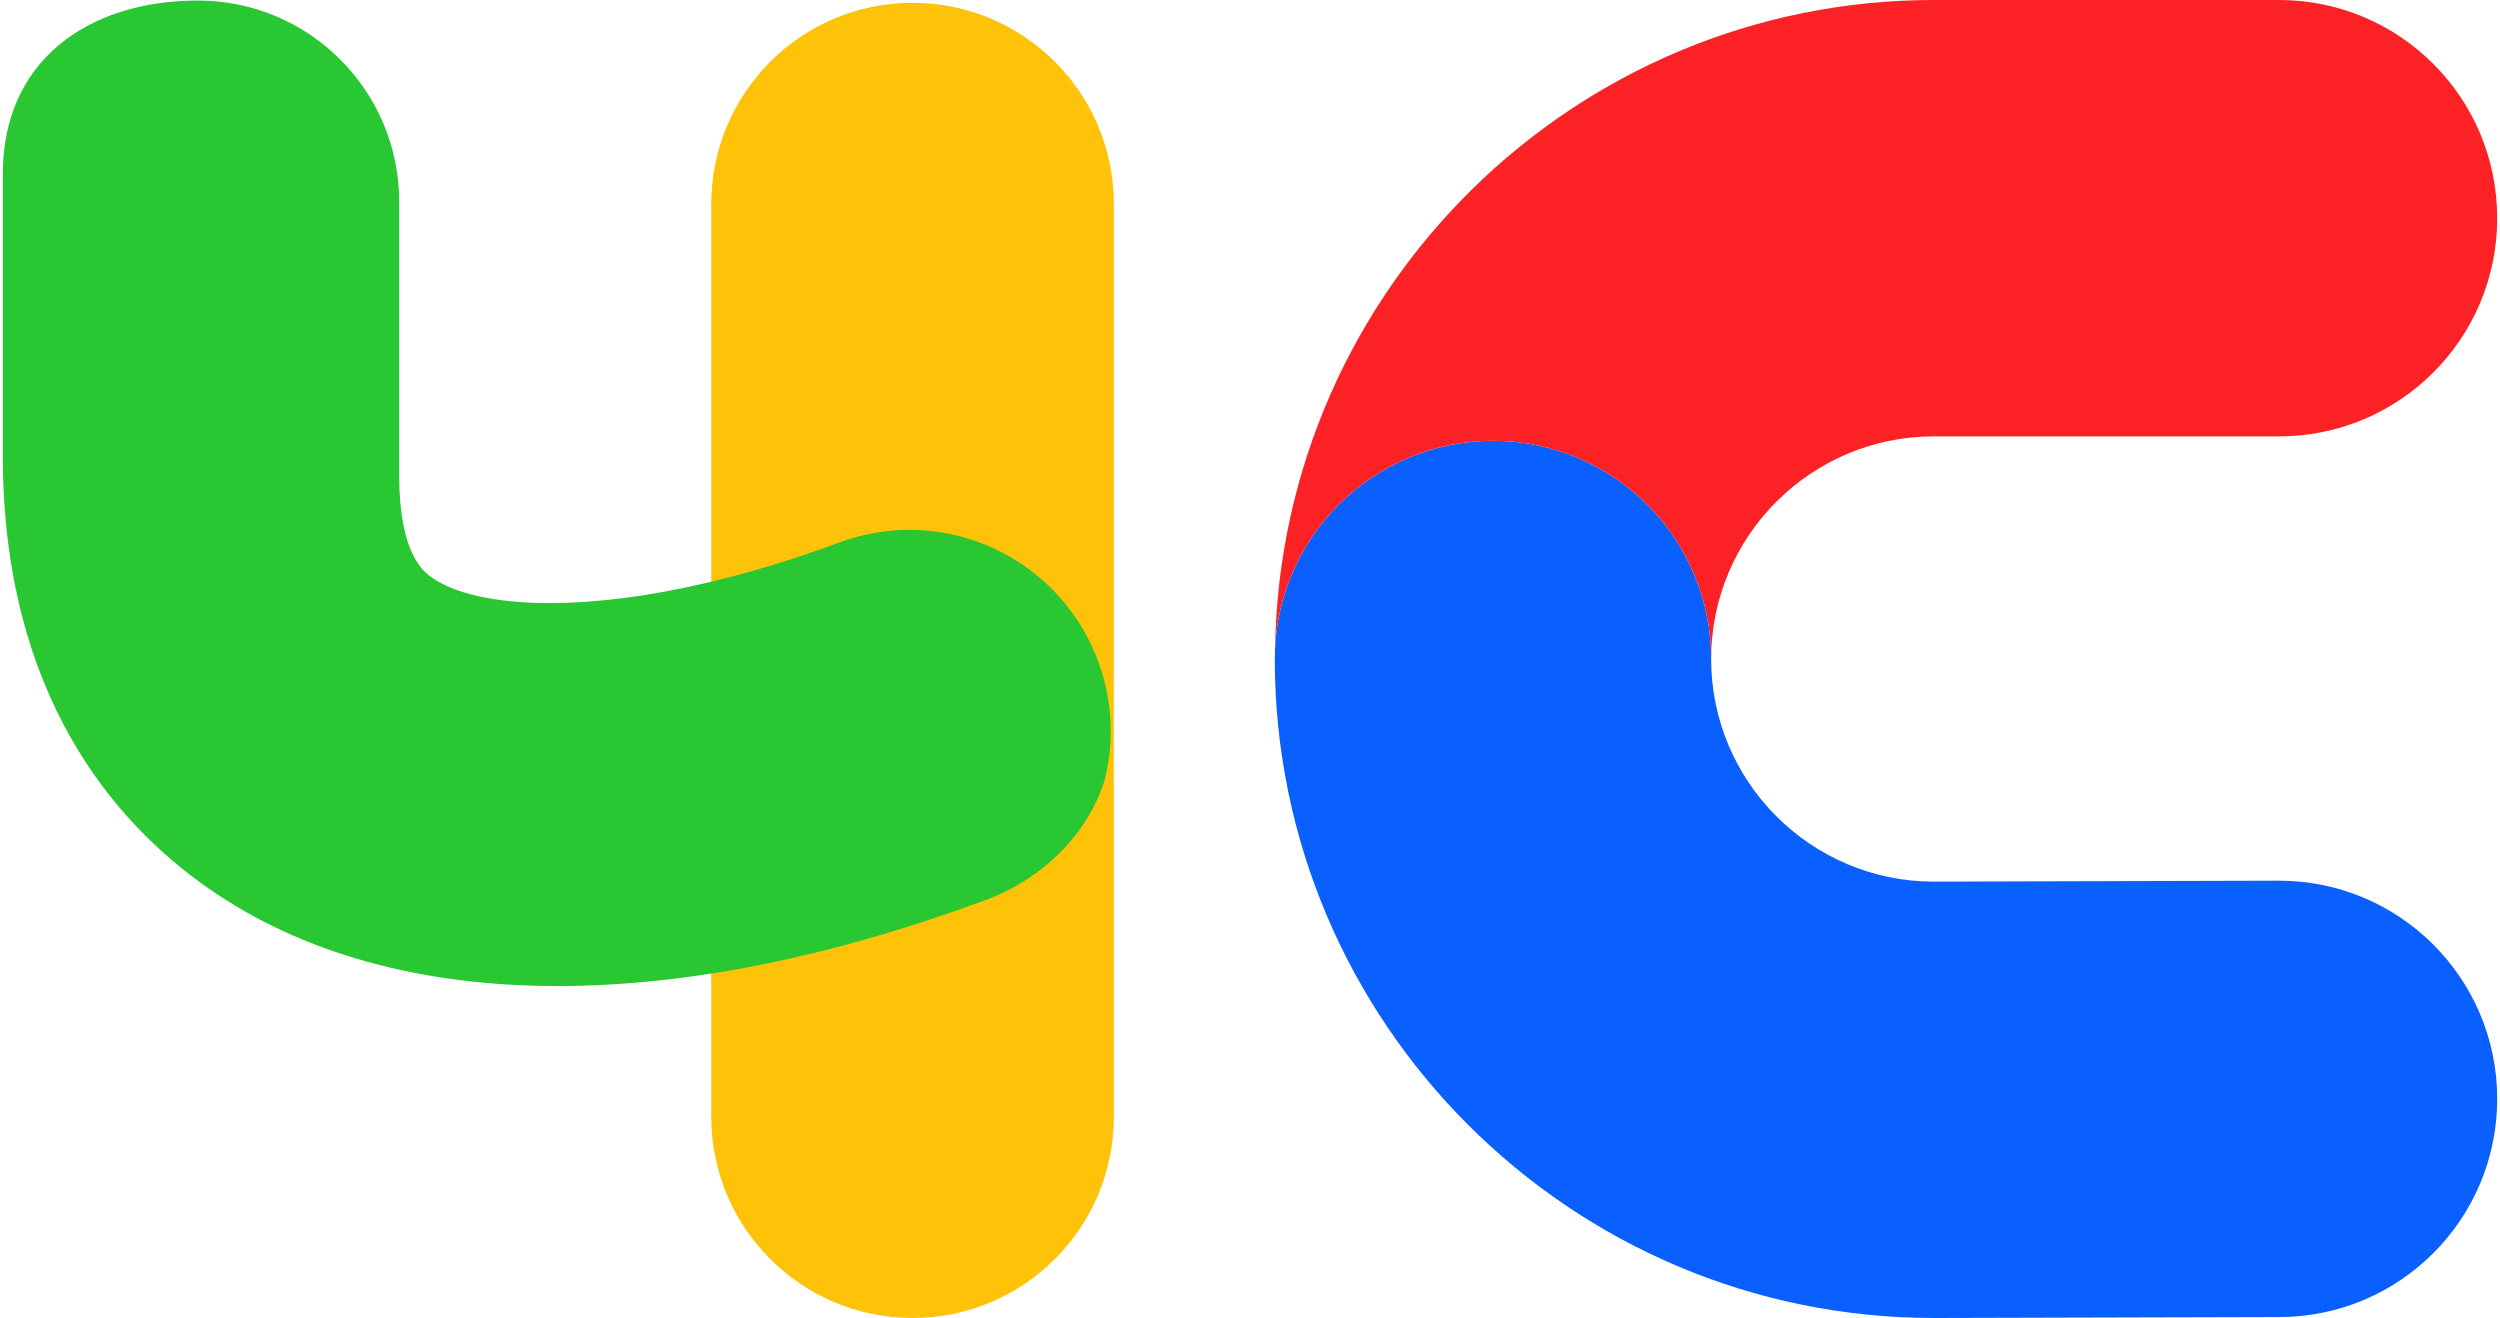 <svg clip-rule="evenodd" fill-rule="evenodd" height="1318" stroke-linejoin="round" stroke-miterlimit="2" viewBox="5.606 4.027 949.972 501.948" width="2500" xmlns="http://www.w3.org/2000/svg"><g fill-rule="nonzero"><path d="m490.03 254.998c0 138.391 112.59 250.977 250.977 250.977l131.48-.358c45.894 0 83.091-37.2 83.091-83.092 0-45.894-37.197-83.097-83.091-83.097l-131.48.358c-46.75 0-84.788-38.039-84.788-84.788 0-45.894-37.203-83.098-83.092-83.098s-83.097 37.204-83.097 83.098z" fill="#0a60ff"/><path d="m955.578 87.118c0 45.891-37.197 83.103-83.091 83.103h-131.48c-46.75 0-84.788 38.027-84.788 84.777 0-45.894-37.203-83.098-83.092-83.098-44.458 0-80.757 34.912-82.991 78.815 2.303-136.412 113.914-246.688 250.87-246.688h131.48c45.895 0 83.092 37.206 83.092 83.091z" fill="#fc2125"/></g><path d="m352.08 505.974c-42.341 0-76.664-34.322-76.664-76.664v-347.55c0-42.342 34.323-76.666 76.664-76.666 42.343 0 76.667 34.324 76.667 76.666v347.55c0 42.342-34.324 76.664-76.667 76.664z" fill="#fec309"/><path d="m216.956 379.556c-52.185 0-97.406-12.408-133.004-37.184-35.738-24.875-78.346-73.696-78.346-164.99v-104.054c0-6.599.025-3.302.025-3.302 0-42.342 31.932-65.791 74.274-65.791s76.666 34.322 76.666 76.665v104.053c0 30.366 9.488 36.97 12.611 39.142 8.507 5.922 23.848 9.613 44.757 9.613 16.74 0 37.048-2.363 60.294-7.843 15.443-3.64 32.18-8.654 50.02-15.263 8.784-3.251 17.784-4.794 26.628-4.794 31.162 0 60.437 19.136 71.888 50.062 3.691 9.966 5.18 20.205 4.71 30.191.002-.024.002-.094.002-.07-.158 7.193-2.304 15.313-2.304 15.313-6.42 20.356-23.406 37.403-45.306 45.513-58.959 21.837-113.995 32.74-162.915 32.74z" fill="#29c732"/></svg>